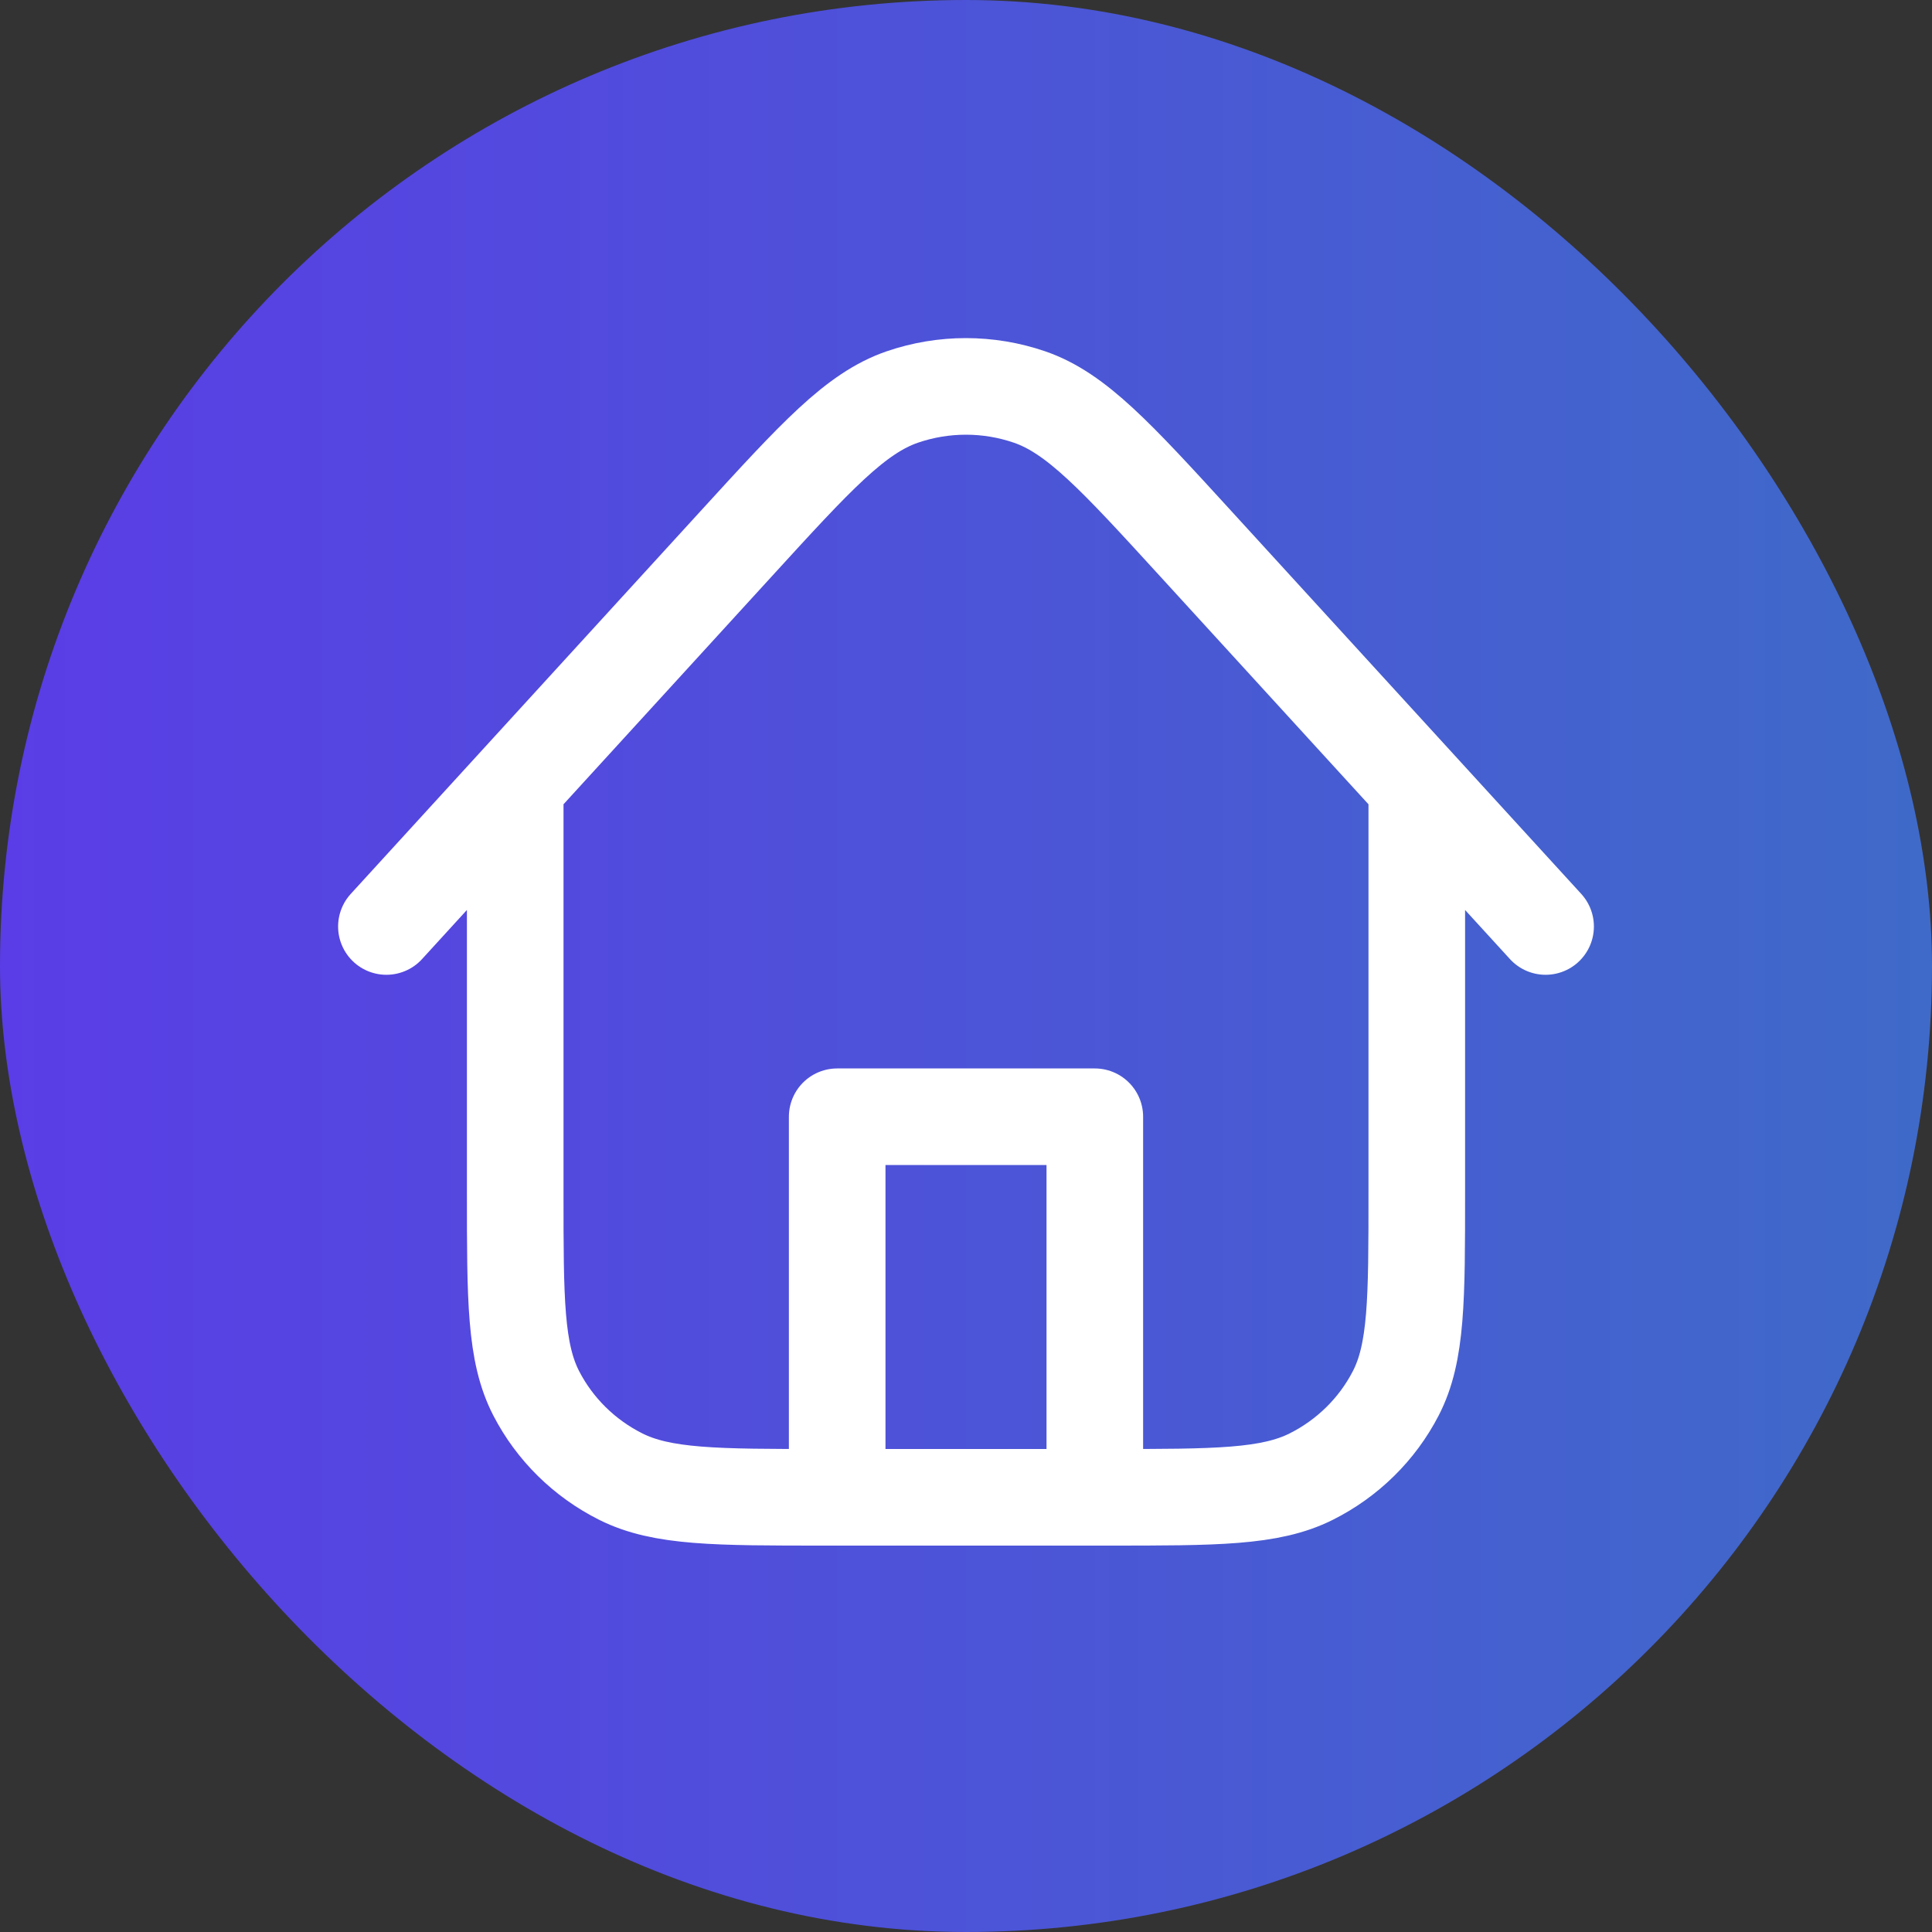 <svg width="40" height="40" viewBox="0 0 40 40" fill="none" xmlns="http://www.w3.org/2000/svg">
<rect x="0" y="0" width="40" height="40" fill="#333333" stroke="none"/>
<rect width="40" height="40" rx="20" fill="url(#paint0_linear_1240_96)"/>
<path d="M22.667 31V23.121H17.333V31M29.333 16.264V24.697C29.333 26.903 29.333 28.006 28.897 28.849C28.514 29.59 27.902 30.193 27.149 30.571C26.294 31 25.174 31 22.933 31H17.067C14.826 31 13.706 31 12.851 30.571C12.098 30.193 11.486 29.59 11.103 28.849C10.667 28.006 10.667 26.903 10.667 24.697V16.263M32 19.182L24.756 11.256C23.108 9.453 22.284 8.552 21.314 8.219C20.462 7.927 19.535 7.927 18.683 8.219C17.712 8.552 16.889 9.454 15.242 11.257L8 19.182" stroke="white" stroke-width="2" stroke-linecap="round" stroke-linejoin="round"/>
<defs>
<linearGradient id="paint0_linear_1240_96" x1="0" y1="20" x2="40" y2="20" gradientUnits="userSpaceOnUse">
<stop stop-color="#5A3DE6"/>
<stop offset="1" stop-color="#3F6AC9"/>
</linearGradient>
</defs>
</svg>
